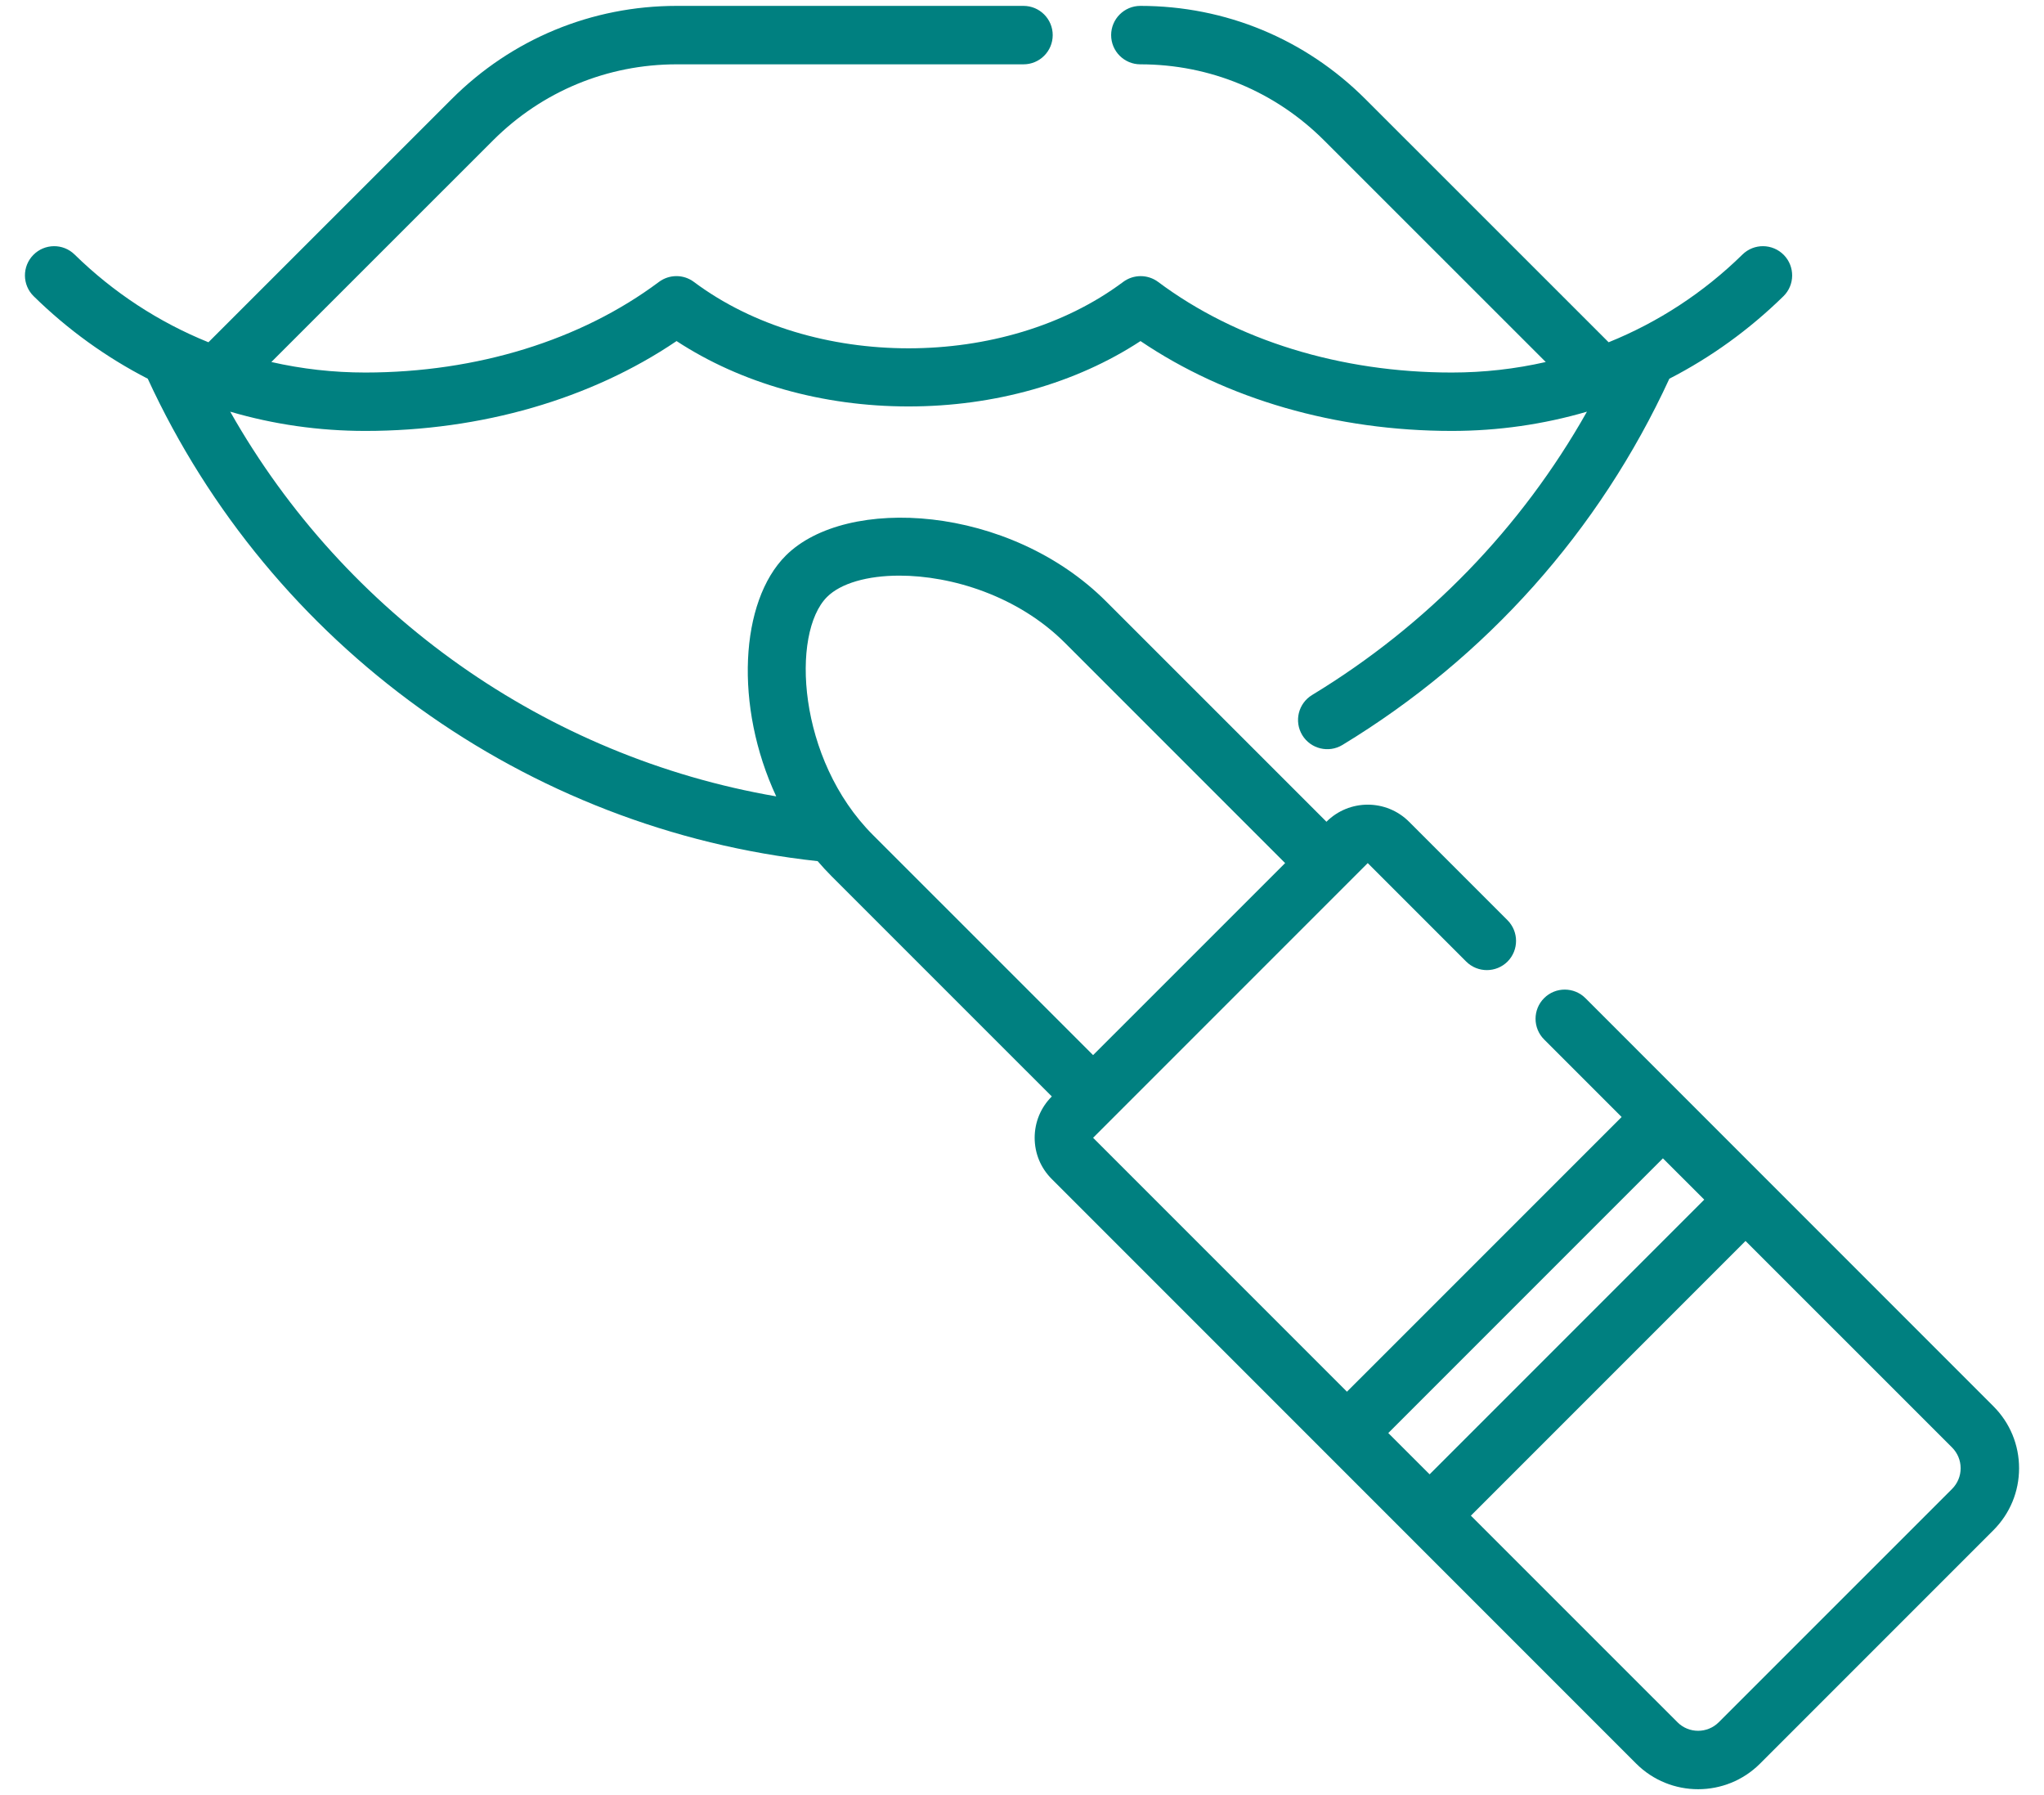 <svg width="41" height="36" viewBox="0 0 41 36" fill="none" xmlns="http://www.w3.org/2000/svg">
<path d="M34.062 35.882C33.612 35.882 33.162 35.711 32.819 35.368L21.098 23.646C20.876 23.425 20.754 23.131 20.754 22.818C20.754 22.505 20.876 22.21 21.098 21.989L16.68 17.572C16.583 17.474 16.49 17.374 16.401 17.27C10.555 16.637 5.431 12.949 2.964 7.595C2.131 7.167 1.36 6.612 0.676 5.941C0.445 5.715 0.441 5.344 0.668 5.113C0.894 4.882 1.265 4.878 1.496 5.104C2.278 5.87 3.189 6.463 4.181 6.864L9.059 1.988C10.265 0.782 11.869 0.118 13.574 0.118H20.53C20.854 0.118 21.116 0.381 21.116 0.704C21.116 1.028 20.854 1.29 20.53 1.29H13.574C12.182 1.29 10.873 1.832 9.888 2.817L5.443 7.26C6.053 7.399 6.685 7.471 7.327 7.471H7.332C9.563 7.469 11.653 6.824 13.217 5.654C13.425 5.499 13.711 5.498 13.919 5.654C16.293 7.429 20.155 7.429 22.529 5.654C22.737 5.499 23.023 5.499 23.231 5.654C24.797 6.825 26.889 7.471 29.121 7.471C29.764 7.471 30.395 7.399 31.006 7.26L26.561 2.817C25.576 1.832 24.267 1.29 22.874 1.29C22.551 1.29 22.288 1.028 22.288 0.704C22.288 0.381 22.551 0.118 22.874 0.118C24.58 0.118 26.183 0.782 27.389 1.988L32.267 6.864C33.26 6.463 34.171 5.87 34.952 5.104C35.183 4.878 35.554 4.882 35.781 5.113C36.007 5.344 36.004 5.715 35.773 5.941C35.088 6.612 34.318 7.167 33.485 7.595C32.077 10.651 29.813 13.188 26.927 14.94C26.651 15.107 26.29 15.019 26.122 14.743C25.954 14.466 26.042 14.106 26.319 13.938C28.633 12.533 30.517 10.586 31.832 8.256C30.964 8.51 30.053 8.642 29.121 8.642C26.798 8.642 24.599 8.005 22.877 6.84C21.582 7.688 19.948 8.151 18.224 8.151C16.501 8.151 14.866 7.688 13.571 6.84C11.852 8.004 9.654 8.641 7.333 8.642C7.331 8.642 7.329 8.642 7.327 8.642C6.396 8.642 5.486 8.511 4.618 8.256C6.923 12.33 10.958 15.178 15.57 15.971C14.727 14.162 14.841 12.063 15.761 11.143C16.975 9.929 20.245 10.119 22.189 12.063L26.607 16.48C27.064 16.023 27.807 16.023 28.264 16.48L30.239 18.455C30.467 18.684 30.467 19.055 30.239 19.284C30.01 19.512 29.639 19.512 29.41 19.284L27.435 17.309L21.926 22.818L27.018 27.91L32.528 22.401L30.973 20.846C30.744 20.617 30.744 20.246 30.973 20.017C31.201 19.789 31.572 19.789 31.801 20.017L39.985 28.202C40.317 28.534 40.5 28.975 40.5 29.445C40.5 29.914 40.317 30.355 39.985 30.688L35.305 35.368C34.962 35.711 34.512 35.882 34.062 35.882ZM29.504 30.396L33.648 34.539C33.876 34.768 34.248 34.767 34.476 34.539L39.157 29.859C39.267 29.748 39.328 29.601 39.328 29.445C39.328 29.288 39.267 29.141 39.157 29.03L35.013 24.887L29.504 30.396ZM27.847 28.739L28.676 29.567L34.185 24.058L33.356 23.23L27.847 28.739ZM18.041 11.544C17.4 11.544 16.864 11.697 16.589 11.972C15.864 12.697 15.993 15.228 17.509 16.744L21.926 21.16L25.778 17.309L21.361 12.892C20.42 11.951 19.089 11.544 18.041 11.544Z" fill="#008080"/>
</svg>
